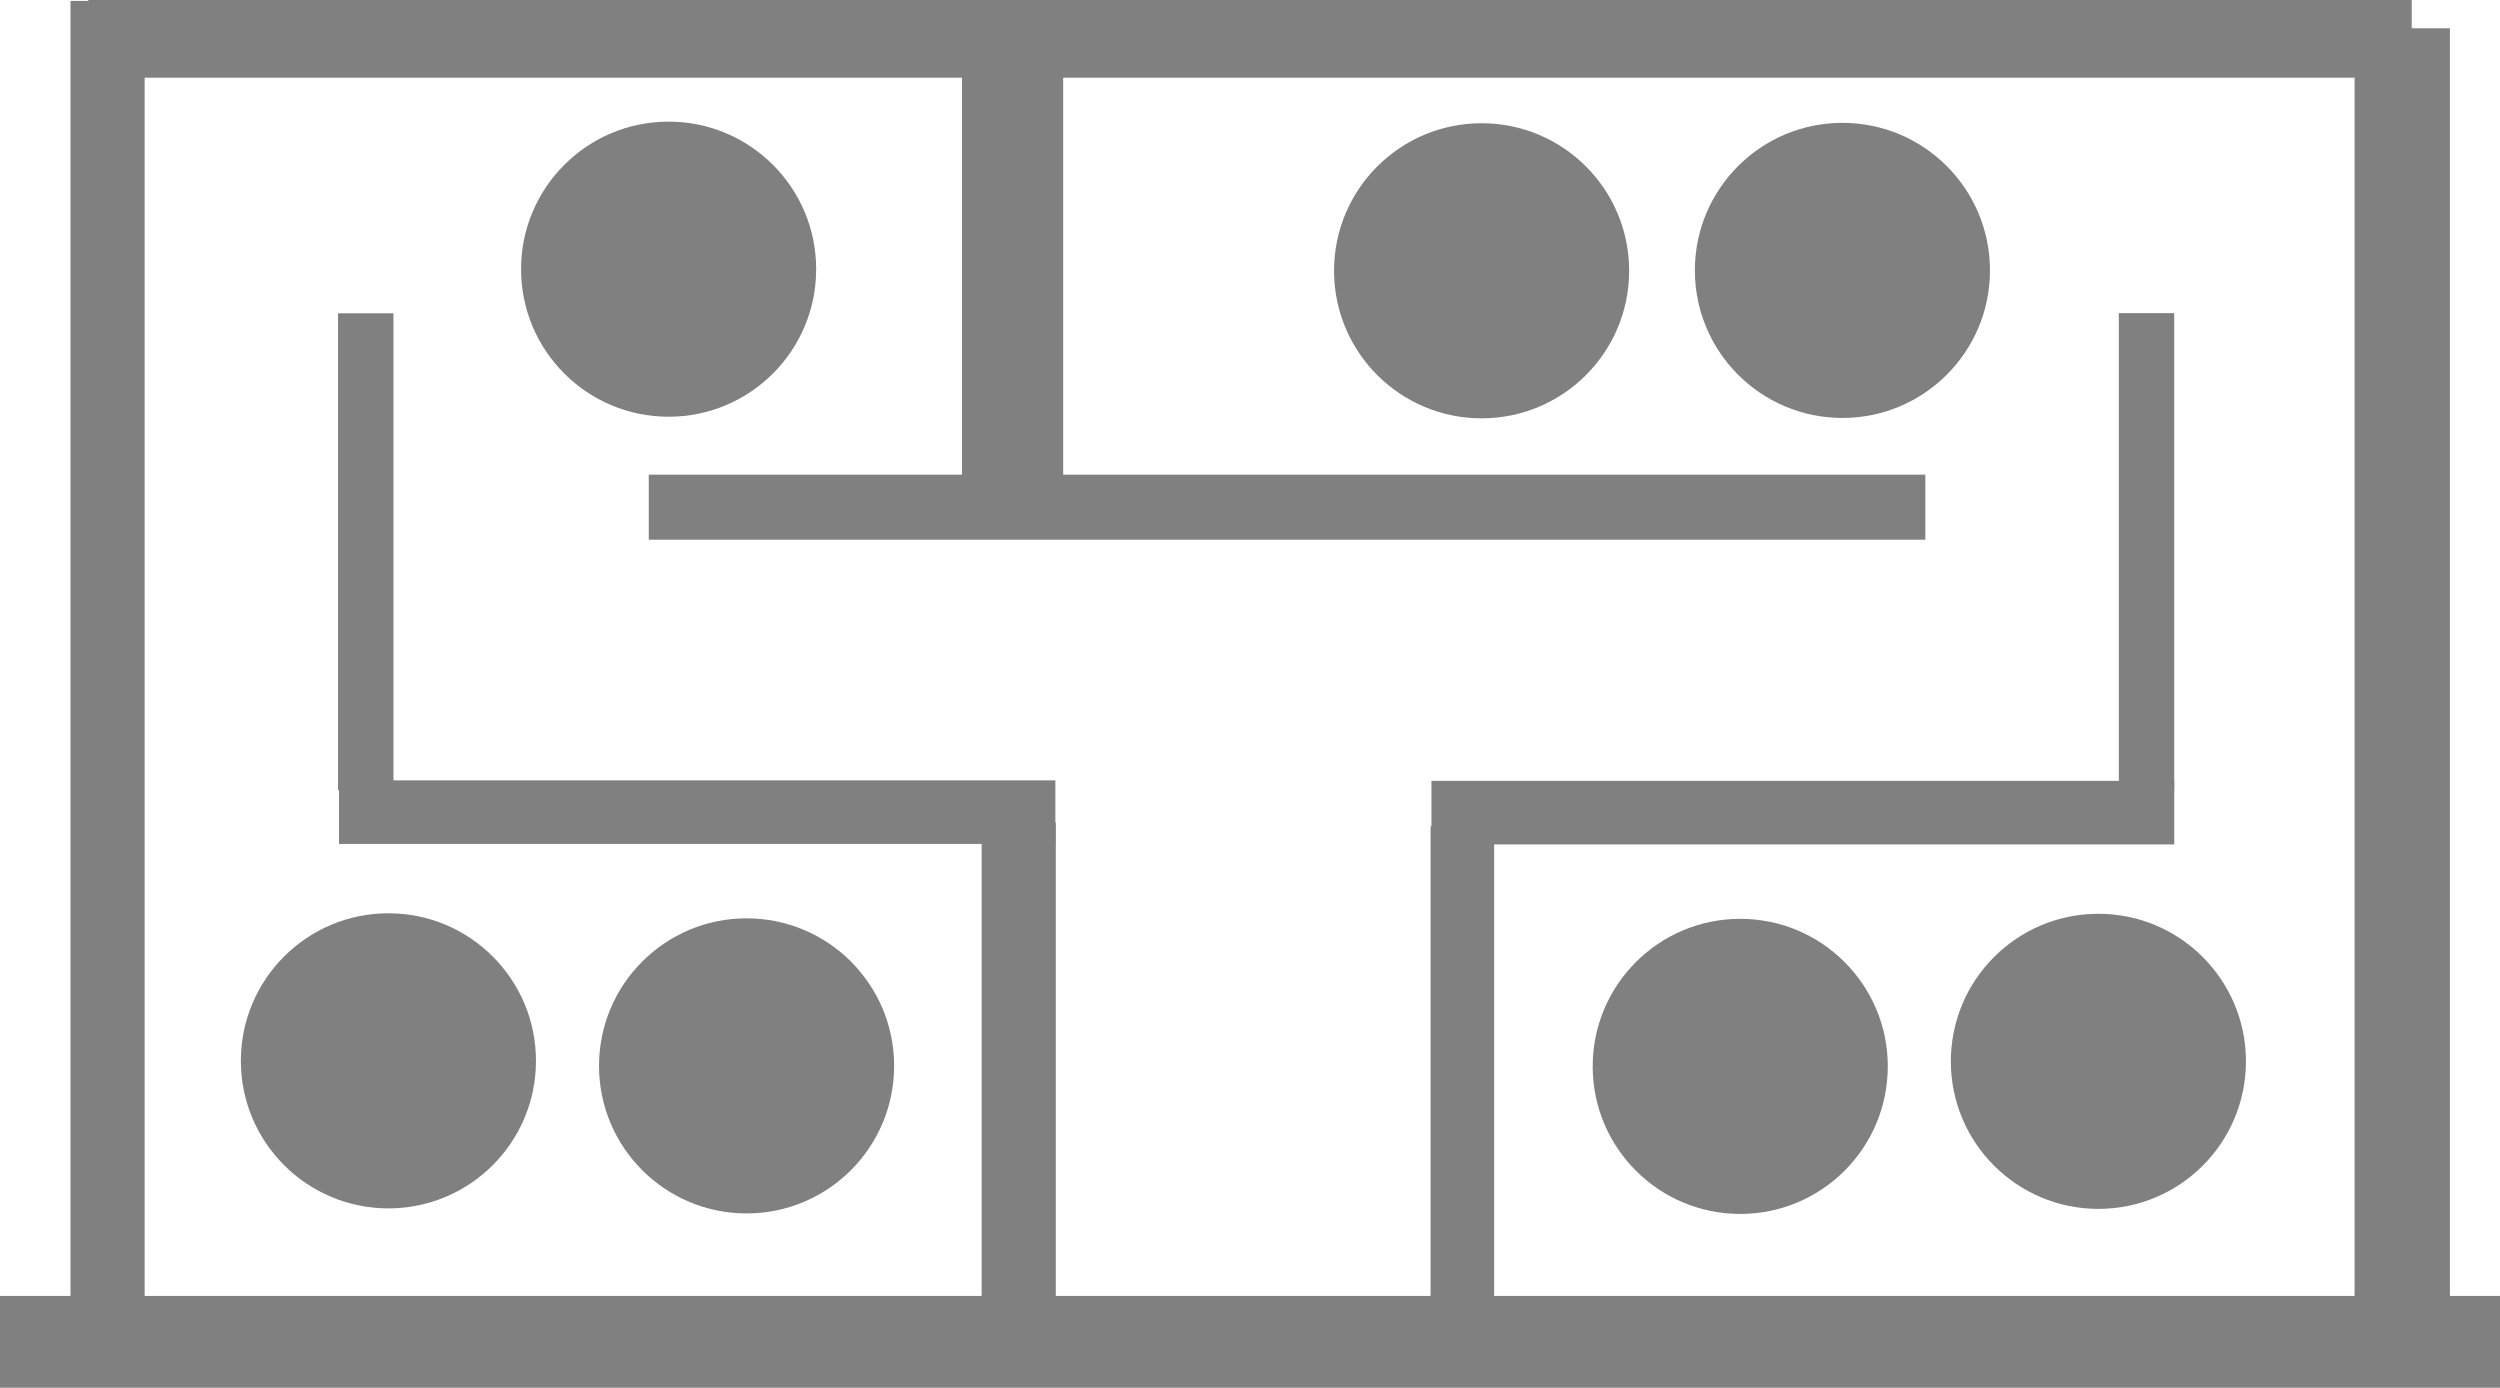 <svg version="1.1" xmlns="http://www.w3.org/2000/svg" xmlns:xlink="http://www.w3.org/1999/xlink" width="708" height="393" viewBox="0,0,708,393"><g transform="translate(33.464,14.256)"><g data-paper-data="{&quot;isPaintingLayer&quot;:true}" fill-rule="nonzero" stroke="none" stroke-width="0" stroke-linecap="butt" stroke-linejoin="miter" stroke-miterlimit="10" stroke-dasharray="" stroke-dashoffset="0" style="mix-blend-mode: normal"><path d="M-13.5,375v-389h21v389z" fill="#808080"/><path d="M-8.464,7.744v-22h658v22z" fill="#808080"/><path d="M633.35,370.744v-377h27v377z" fill="#808080"/><path d="M-33.464,378.744v-26h708v26z" fill="#808080"/><path d="M244.536,362.744v-144h21v144z" fill="#808080"/><path d="M371.678,362.744v-143h18v143z" fill="#808080"/><path d="M62.549,224.744v-18h202.869v18z" fill="#808080"/><path d="M34.75,286.173c0,-23.078 18.708,-41.786 41.786,-41.786c23.078,0 41.786,18.708 41.786,41.786c0,23.078 -18.708,41.786 -41.786,41.786c-23.078,0 -41.786,-18.708 -41.786,-41.786z" fill="#808080"/><path d="M136.179,287.601c0,-23.078 18.708,-41.786 41.786,-41.786c23.078,0 41.786,18.708 41.786,41.786c0,23.078 -18.708,41.786 -41.786,41.786c-23.078,0 -41.786,-18.708 -41.786,-41.786z" fill="#808080"/><path d="M371.919,224.887v-18h210.368v18z" data-paper-data="{&quot;index&quot;:null}" fill="#808080"/><path d="M560.801,328.101c-23.078,0 -41.786,-18.708 -41.786,-41.786c0,-23.078 18.708,-41.786 41.786,-41.786c23.078,0 41.786,18.708 41.786,41.786c0,23.078 -18.708,41.786 -41.786,41.786z" data-paper-data="{&quot;index&quot;:null}" fill="#808080"/><path d="M459.373,329.53c-23.078,0 -41.786,-18.708 -41.786,-41.786c0,-23.078 18.708,-41.786 41.786,-41.786c23.078,0 41.786,18.708 41.786,41.786c0,23.078 -18.708,41.786 -41.786,41.786z" data-paper-data="{&quot;index&quot;:null}" fill="#808080"/><path d="M62.271,209.529v-135.061h15.689v135.061z" fill="#808080"/><path d="M150.266,138.588v-18.417h361.528v18.417z" fill="#808080"/><path d="M566.585,209.488v-135.061h15.689v135.061z" fill="#808080"/><path d="M238.975,129.038v-129.604h28.649v129.604z" fill="#808080"/><path d="M114.102,61.978c0,-23.078 18.708,-41.786 41.786,-41.786c23.078,0 41.786,18.708 41.786,41.786c0,23.078 -18.708,41.786 -41.786,41.786c-23.078,0 -41.786,-18.708 -41.786,-41.786z" fill="#808080"/><path d="M446.524,62.322c0,-23.078 18.708,-41.786 41.786,-41.786c23.078,0 41.786,18.708 41.786,41.786c0,23.078 -18.708,41.786 -41.786,41.786c-23.078,0 -41.786,-18.708 -41.786,-41.786z" fill="#808080"/><path d="M344.339,62.429c0,-23.078 18.708,-41.786 41.786,-41.786c23.078,0 41.786,18.708 41.786,41.786c0,23.078 -18.708,41.786 -41.786,41.786c-23.078,0 -41.786,-18.708 -41.786,-41.786z" fill="#808080"/></g></g></svg>